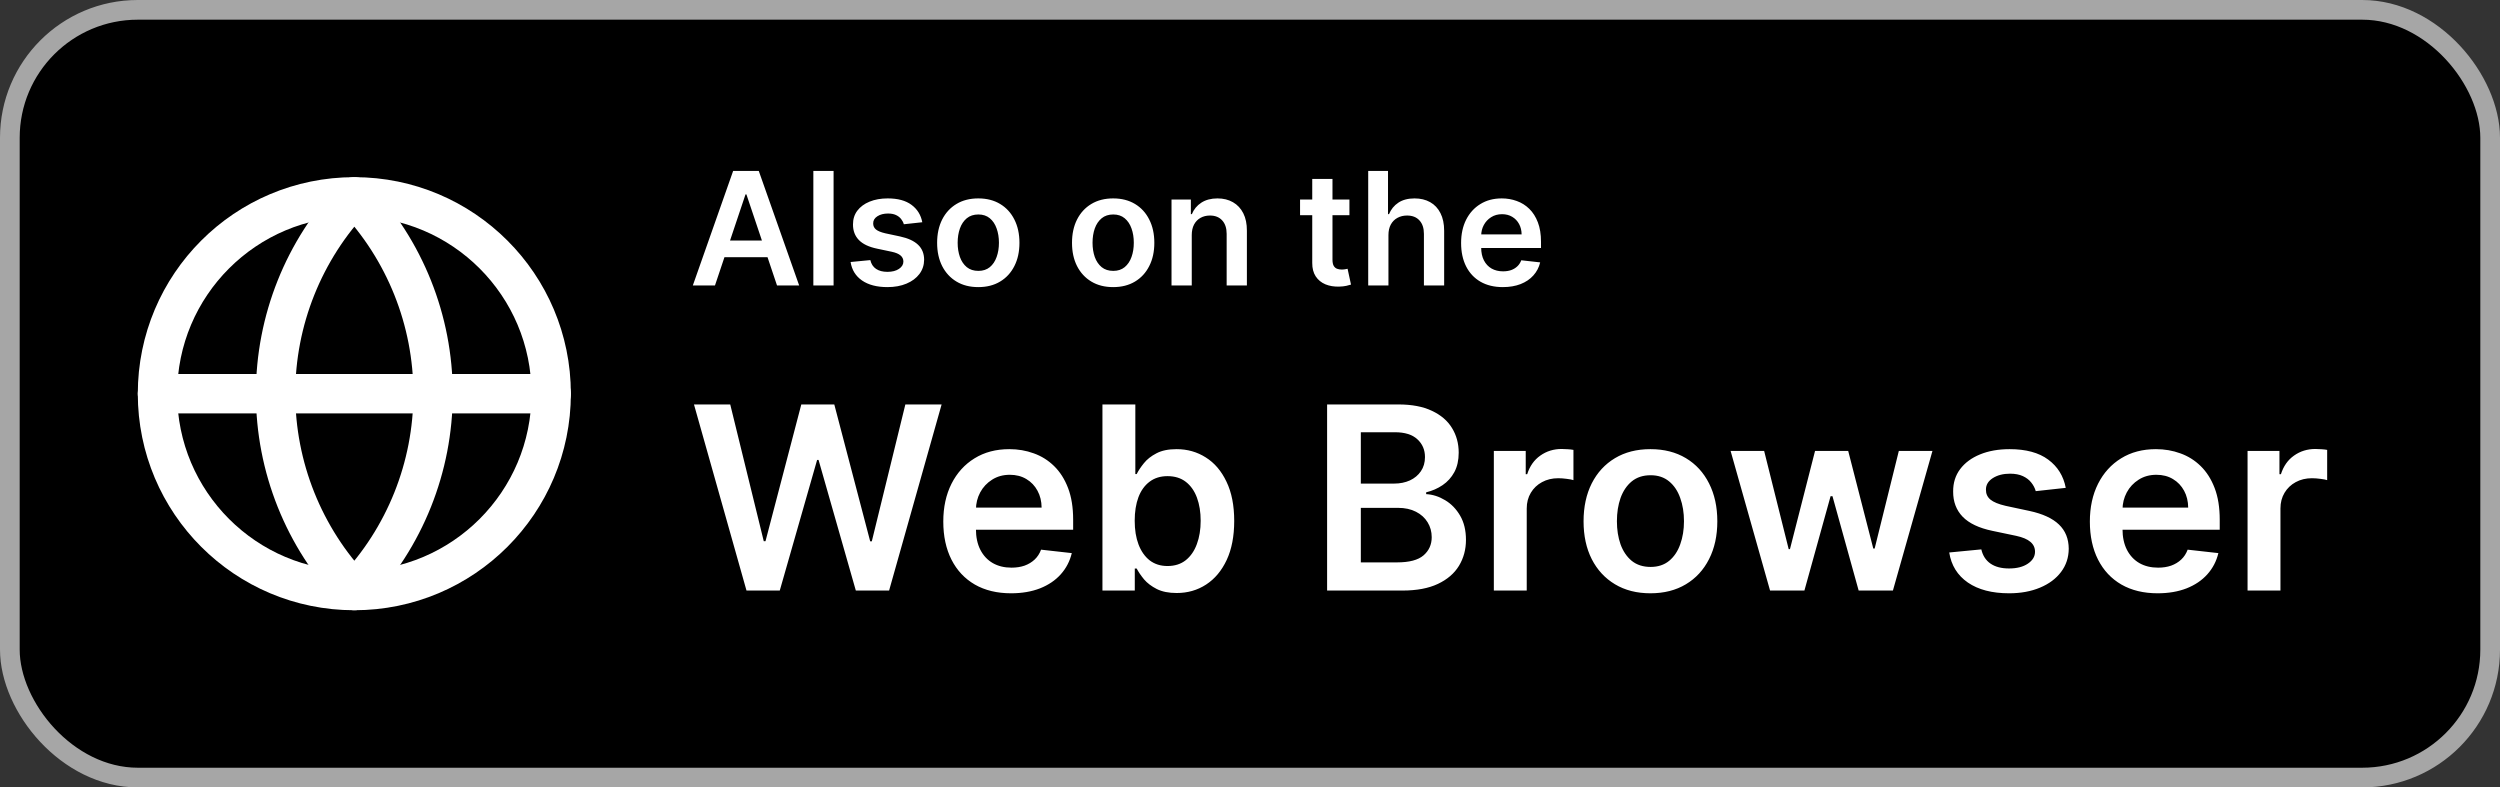 <svg width="127" height="40" viewBox="0 0 127 40" fill="none" xmlns="http://www.w3.org/2000/svg">
<rect x="0" y="0" width="127" height="40" fill="#333333" stroke="none"/>
<rect x="0.5" y="0.5" width="126" height="39" rx="6.5" fill="black" stroke="#A6A6A6"/>
<path d="M36.321 14.5H35.196L37.244 8.682H38.545L40.597 14.5H39.472L37.918 9.875H37.872L36.321 14.5ZM36.358 12.219H39.426V13.065H36.358V12.219ZM42.346 8.682V14.5H41.318V8.682H42.346ZM46.852 11.29L45.915 11.392C45.888 11.297 45.842 11.208 45.776 11.125C45.711 11.042 45.624 10.974 45.514 10.923C45.404 10.872 45.27 10.847 45.111 10.847C44.897 10.847 44.717 10.893 44.571 10.986C44.427 11.079 44.356 11.199 44.358 11.347C44.356 11.473 44.403 11.577 44.497 11.656C44.594 11.736 44.753 11.801 44.974 11.852L45.719 12.011C46.132 12.1 46.438 12.242 46.639 12.435C46.842 12.628 46.944 12.881 46.946 13.193C46.944 13.468 46.864 13.71 46.705 13.921C46.547 14.129 46.329 14.292 46.048 14.409C45.768 14.527 45.446 14.585 45.082 14.585C44.548 14.585 44.118 14.473 43.793 14.25C43.467 14.025 43.273 13.711 43.21 13.31L44.213 13.213C44.258 13.41 44.355 13.559 44.503 13.659C44.651 13.759 44.843 13.81 45.08 13.81C45.324 13.81 45.52 13.759 45.668 13.659C45.817 13.559 45.892 13.435 45.892 13.287C45.892 13.162 45.844 13.059 45.747 12.977C45.653 12.896 45.505 12.833 45.304 12.79L44.56 12.633C44.141 12.546 43.831 12.4 43.631 12.193C43.43 11.985 43.331 11.722 43.332 11.403C43.331 11.134 43.403 10.902 43.551 10.704C43.701 10.506 43.908 10.352 44.173 10.244C44.44 10.134 44.748 10.079 45.097 10.079C45.608 10.079 46.01 10.188 46.304 10.406C46.599 10.624 46.782 10.919 46.852 11.29ZM49.697 14.585C49.271 14.585 48.902 14.492 48.59 14.304C48.277 14.117 48.035 13.854 47.862 13.517C47.692 13.18 47.606 12.786 47.606 12.335C47.606 11.884 47.692 11.49 47.862 11.151C48.035 10.812 48.277 10.548 48.59 10.361C48.902 10.173 49.271 10.079 49.697 10.079C50.124 10.079 50.493 10.173 50.805 10.361C51.118 10.548 51.359 10.812 51.53 11.151C51.702 11.49 51.788 11.884 51.788 12.335C51.788 12.786 51.702 13.18 51.53 13.517C51.359 13.854 51.118 14.117 50.805 14.304C50.493 14.492 50.124 14.585 49.697 14.585ZM49.703 13.761C49.934 13.761 50.127 13.698 50.283 13.571C50.438 13.442 50.553 13.27 50.629 13.054C50.707 12.838 50.746 12.598 50.746 12.332C50.746 12.065 50.707 11.824 50.629 11.608C50.553 11.39 50.438 11.217 50.283 11.088C50.127 10.959 49.934 10.895 49.703 10.895C49.466 10.895 49.269 10.959 49.112 11.088C48.957 11.217 48.84 11.39 48.763 11.608C48.687 11.824 48.649 12.065 48.649 12.332C48.649 12.598 48.687 12.838 48.763 13.054C48.84 13.27 48.957 13.442 49.112 13.571C49.269 13.698 49.466 13.761 49.703 13.761ZM56.549 14.585C56.123 14.585 55.754 14.492 55.441 14.304C55.129 14.117 54.886 13.854 54.714 13.517C54.543 13.18 54.458 12.786 54.458 12.335C54.458 11.884 54.543 11.49 54.714 11.151C54.886 10.812 55.129 10.548 55.441 10.361C55.754 10.173 56.123 10.079 56.549 10.079C56.975 10.079 57.344 10.173 57.657 10.361C57.969 10.548 58.211 10.812 58.381 11.151C58.554 11.49 58.64 11.884 58.64 12.335C58.64 12.786 58.554 13.18 58.381 13.517C58.211 13.854 57.969 14.117 57.657 14.304C57.344 14.492 56.975 14.585 56.549 14.585ZM56.555 13.761C56.786 13.761 56.979 13.698 57.134 13.571C57.289 13.442 57.405 13.27 57.481 13.054C57.559 12.838 57.597 12.598 57.597 12.332C57.597 12.065 57.559 11.824 57.481 11.608C57.405 11.39 57.289 11.217 57.134 11.088C56.979 10.959 56.786 10.895 56.555 10.895C56.318 10.895 56.121 10.959 55.964 11.088C55.809 11.217 55.692 11.39 55.614 11.608C55.539 11.824 55.501 12.065 55.501 12.332C55.501 12.598 55.539 12.838 55.614 13.054C55.692 13.27 55.809 13.442 55.964 13.571C56.121 13.698 56.318 13.761 56.555 13.761ZM60.541 11.943V14.5H59.513V10.136H60.496V10.878H60.547C60.647 10.633 60.807 10.439 61.027 10.296C61.249 10.152 61.522 10.079 61.848 10.079C62.149 10.079 62.411 10.144 62.635 10.273C62.86 10.402 63.035 10.588 63.158 10.832C63.283 11.077 63.344 11.373 63.342 11.722V14.5H62.314V11.881C62.314 11.589 62.238 11.361 62.087 11.196C61.937 11.031 61.73 10.949 61.465 10.949C61.285 10.949 61.124 10.989 60.984 11.068C60.846 11.146 60.737 11.258 60.658 11.406C60.58 11.554 60.541 11.733 60.541 11.943ZM68.551 10.136V10.932H66.043V10.136H68.551ZM66.662 9.091H67.69V13.188C67.69 13.326 67.711 13.432 67.753 13.506C67.796 13.578 67.853 13.627 67.923 13.653C67.993 13.68 68.071 13.693 68.156 13.693C68.221 13.693 68.279 13.688 68.332 13.679C68.387 13.669 68.429 13.661 68.457 13.653L68.631 14.457C68.576 14.476 68.497 14.497 68.395 14.52C68.294 14.543 68.171 14.556 68.026 14.56C67.768 14.567 67.536 14.528 67.329 14.443C67.123 14.356 66.959 14.222 66.838 14.04C66.719 13.858 66.66 13.631 66.662 13.358V9.091ZM70.533 11.943V14.5H69.505V8.682H70.511V10.878H70.562C70.664 10.632 70.822 10.438 71.036 10.296C71.252 10.152 71.527 10.079 71.86 10.079C72.163 10.079 72.427 10.143 72.653 10.27C72.878 10.397 73.052 10.582 73.175 10.827C73.3 11.071 73.363 11.369 73.363 11.722V14.5H72.335V11.881C72.335 11.587 72.259 11.359 72.107 11.196C71.958 11.031 71.747 10.949 71.477 10.949C71.295 10.949 71.132 10.989 70.988 11.068C70.846 11.146 70.734 11.258 70.653 11.406C70.573 11.554 70.533 11.733 70.533 11.943ZM76.343 14.585C75.906 14.585 75.528 14.494 75.21 14.312C74.893 14.129 74.65 13.869 74.479 13.534C74.309 13.197 74.224 12.8 74.224 12.344C74.224 11.895 74.309 11.501 74.479 11.162C74.652 10.821 74.892 10.556 75.201 10.367C75.51 10.175 75.872 10.079 76.289 10.079C76.558 10.079 76.812 10.123 77.05 10.21C77.291 10.296 77.503 10.428 77.687 10.608C77.872 10.788 78.018 11.017 78.124 11.296C78.23 11.572 78.283 11.902 78.283 12.284V12.599H74.707V11.906H77.298C77.296 11.709 77.253 11.534 77.17 11.381C77.086 11.225 76.97 11.103 76.82 11.014C76.673 10.925 76.5 10.881 76.303 10.881C76.093 10.881 75.908 10.932 75.749 11.034C75.59 11.134 75.466 11.267 75.377 11.432C75.29 11.595 75.246 11.774 75.244 11.969V12.574C75.244 12.828 75.29 13.046 75.383 13.227C75.476 13.407 75.605 13.546 75.772 13.642C75.939 13.737 76.134 13.784 76.357 13.784C76.507 13.784 76.642 13.763 76.763 13.722C76.885 13.678 76.99 13.615 77.079 13.531C77.168 13.448 77.235 13.345 77.281 13.222L78.241 13.329C78.18 13.583 78.065 13.805 77.894 13.994C77.726 14.182 77.51 14.328 77.246 14.432C76.983 14.534 76.682 14.585 76.343 14.585Z" fill="white"/>
<path d="M37.922 30L35.254 20.546H37.096L38.799 27.493H38.887L40.706 20.546H42.382L44.205 27.498H44.288L45.992 20.546H47.834L45.166 30H43.476L41.583 23.366H41.509L39.612 30H37.922ZM51.363 30.139C50.652 30.139 50.038 29.991 49.521 29.695C49.007 29.397 48.612 28.975 48.335 28.43C48.058 27.883 47.919 27.238 47.919 26.496C47.919 25.767 48.058 25.127 48.335 24.576C48.615 24.022 49.006 23.591 49.507 23.283C50.009 22.972 50.598 22.817 51.275 22.817C51.712 22.817 52.125 22.887 52.513 23.029C52.904 23.168 53.248 23.383 53.547 23.675C53.848 23.968 54.085 24.34 54.258 24.793C54.43 25.242 54.516 25.777 54.516 26.399V26.912H48.704V25.785H52.914C52.911 25.465 52.842 25.18 52.706 24.931C52.571 24.679 52.382 24.48 52.139 24.336C51.899 24.191 51.618 24.119 51.298 24.119C50.957 24.119 50.657 24.202 50.398 24.368C50.14 24.531 49.938 24.746 49.794 25.014C49.652 25.279 49.58 25.57 49.577 25.887V26.87C49.577 27.282 49.652 27.636 49.803 27.932C49.953 28.224 50.164 28.449 50.435 28.606C50.706 28.76 51.023 28.837 51.386 28.837C51.629 28.837 51.849 28.803 52.046 28.735C52.243 28.664 52.414 28.561 52.559 28.426C52.703 28.29 52.813 28.123 52.886 27.923L54.447 28.098C54.348 28.51 54.161 28.87 53.884 29.178C53.61 29.483 53.259 29.72 52.831 29.889C52.403 30.055 51.914 30.139 51.363 30.139ZM56.004 30V20.546H57.675V24.082H57.744C57.83 23.909 57.952 23.726 58.109 23.532C58.266 23.335 58.478 23.168 58.746 23.029C59.014 22.887 59.355 22.817 59.771 22.817C60.319 22.817 60.813 22.957 61.253 23.237C61.696 23.514 62.047 23.925 62.305 24.47C62.567 25.011 62.698 25.676 62.698 26.464C62.698 27.242 62.57 27.904 62.315 28.449C62.059 28.994 61.711 29.409 61.271 29.695C60.831 29.982 60.333 30.125 59.776 30.125C59.369 30.125 59.032 30.057 58.764 29.922C58.497 29.786 58.281 29.623 58.118 29.432C57.958 29.238 57.834 29.055 57.744 28.883H57.647V30H56.004ZM57.643 26.454C57.643 26.913 57.707 27.315 57.837 27.659C57.969 28.004 58.158 28.273 58.404 28.467C58.654 28.658 58.955 28.754 59.309 28.754C59.678 28.754 59.988 28.655 60.237 28.458C60.486 28.258 60.674 27.986 60.8 27.641C60.93 27.293 60.994 26.898 60.994 26.454C60.994 26.014 60.931 25.624 60.805 25.282C60.679 24.94 60.491 24.673 60.242 24.479C59.992 24.285 59.682 24.188 59.309 24.188C58.952 24.188 58.649 24.282 58.4 24.47C58.151 24.657 57.961 24.92 57.832 25.259C57.706 25.597 57.643 25.996 57.643 26.454ZM67.417 30V20.546H71.036C71.719 20.546 72.287 20.653 72.74 20.869C73.195 21.081 73.535 21.372 73.76 21.741C73.988 22.11 74.102 22.529 74.102 22.997C74.102 23.381 74.028 23.711 73.88 23.985C73.732 24.256 73.534 24.476 73.284 24.645C73.035 24.814 72.757 24.936 72.449 25.01V25.102C72.784 25.12 73.106 25.224 73.414 25.411C73.725 25.596 73.978 25.858 74.175 26.196C74.372 26.535 74.471 26.944 74.471 27.424C74.471 27.913 74.352 28.354 74.115 28.744C73.878 29.132 73.521 29.438 73.044 29.663C72.567 29.888 71.967 30 71.244 30H67.417ZM69.13 28.569H70.972C71.593 28.569 72.041 28.45 72.315 28.213C72.592 27.973 72.731 27.666 72.731 27.29C72.731 27.01 72.661 26.758 72.523 26.533C72.384 26.305 72.187 26.127 71.932 25.997C71.676 25.865 71.372 25.799 71.018 25.799H69.13V28.569ZM69.13 24.566H70.824C71.119 24.566 71.385 24.512 71.623 24.405C71.859 24.294 72.046 24.139 72.181 23.939C72.32 23.735 72.389 23.495 72.389 23.218C72.389 22.852 72.26 22.55 72.001 22.314C71.746 22.077 71.365 21.958 70.861 21.958H69.13V24.566ZM75.887 30V22.909H77.507V24.091H77.581C77.71 23.682 77.932 23.366 78.246 23.145C78.563 22.92 78.925 22.808 79.331 22.808C79.423 22.808 79.526 22.812 79.64 22.821C79.757 22.828 79.854 22.838 79.931 22.854V24.391C79.86 24.366 79.748 24.345 79.594 24.326C79.443 24.305 79.297 24.294 79.156 24.294C78.851 24.294 78.577 24.36 78.334 24.492C78.094 24.622 77.904 24.802 77.766 25.033C77.627 25.264 77.558 25.53 77.558 25.831V30H75.887ZM83.842 30.139C83.15 30.139 82.55 29.986 82.042 29.681C81.534 29.377 81.14 28.951 80.86 28.403C80.583 27.855 80.445 27.215 80.445 26.482C80.445 25.75 80.583 25.108 80.86 24.557C81.14 24.006 81.534 23.578 82.042 23.274C82.55 22.969 83.15 22.817 83.842 22.817C84.535 22.817 85.135 22.969 85.643 23.274C86.151 23.578 86.543 24.006 86.82 24.557C87.1 25.108 87.24 25.75 87.24 26.482C87.24 27.215 87.1 27.855 86.82 28.403C86.543 28.951 86.151 29.377 85.643 29.681C85.135 29.986 84.535 30.139 83.842 30.139ZM83.852 28.8C84.227 28.8 84.541 28.697 84.793 28.49C85.046 28.281 85.233 28.001 85.356 27.65C85.483 27.299 85.546 26.909 85.546 26.478C85.546 26.044 85.483 25.651 85.356 25.3C85.233 24.947 85.046 24.665 84.793 24.456C84.541 24.246 84.227 24.142 83.852 24.142C83.467 24.142 83.147 24.246 82.891 24.456C82.639 24.665 82.45 24.947 82.323 25.3C82.2 25.651 82.139 26.044 82.139 26.478C82.139 26.909 82.2 27.299 82.323 27.65C82.45 28.001 82.639 28.281 82.891 28.49C83.147 28.697 83.467 28.8 83.852 28.8ZM89.919 30L87.915 22.909H89.619L90.865 27.895H90.93L92.204 22.909H93.889L95.163 27.867H95.232L96.46 22.909H98.168L96.16 30H94.42L93.09 25.208H92.993L91.664 30H89.919ZM104.94 24.783L103.416 24.95C103.373 24.796 103.298 24.651 103.19 24.516C103.085 24.38 102.944 24.271 102.765 24.188C102.587 24.105 102.368 24.063 102.11 24.063C101.762 24.063 101.47 24.139 101.233 24.289C100.999 24.44 100.883 24.636 100.886 24.876C100.883 25.082 100.959 25.25 101.113 25.379C101.27 25.508 101.528 25.614 101.888 25.697L103.098 25.956C103.769 26.101 104.267 26.33 104.593 26.644C104.923 26.958 105.089 27.369 105.092 27.876C105.089 28.323 104.958 28.717 104.7 29.058C104.444 29.397 104.089 29.662 103.633 29.852C103.178 30.043 102.654 30.139 102.064 30.139C101.196 30.139 100.497 29.957 99.968 29.594C99.438 29.227 99.123 28.718 99.021 28.066L100.651 27.909C100.725 28.229 100.882 28.47 101.122 28.634C101.362 28.797 101.674 28.878 102.059 28.878C102.456 28.878 102.775 28.797 103.015 28.634C103.258 28.47 103.379 28.269 103.379 28.029C103.379 27.826 103.301 27.658 103.144 27.526C102.99 27.393 102.75 27.292 102.424 27.221L101.214 26.967C100.534 26.825 100.031 26.587 99.704 26.251C99.378 25.913 99.217 25.485 99.22 24.968C99.217 24.531 99.335 24.152 99.575 23.832C99.818 23.509 100.155 23.26 100.586 23.084C101.02 22.906 101.52 22.817 102.087 22.817C102.918 22.817 103.572 22.994 104.049 23.348C104.529 23.702 104.826 24.18 104.94 24.783ZM109.609 30.139C108.898 30.139 108.284 29.991 107.767 29.695C107.253 29.397 106.858 28.975 106.581 28.43C106.304 27.883 106.165 27.238 106.165 26.496C106.165 25.767 106.304 25.127 106.581 24.576C106.861 24.022 107.252 23.591 107.753 23.283C108.255 22.972 108.844 22.817 109.521 22.817C109.959 22.817 110.371 22.887 110.759 23.029C111.15 23.168 111.494 23.383 111.793 23.675C112.094 23.968 112.331 24.34 112.504 24.793C112.676 25.242 112.762 25.777 112.762 26.399V26.912H106.95V25.785H111.16C111.157 25.465 111.088 25.18 110.953 24.931C110.817 24.679 110.628 24.48 110.385 24.336C110.145 24.191 109.865 24.119 109.545 24.119C109.203 24.119 108.903 24.202 108.644 24.368C108.386 24.531 108.184 24.746 108.04 25.014C107.898 25.279 107.826 25.57 107.823 25.887V26.87C107.823 27.282 107.898 27.636 108.049 27.932C108.2 28.224 108.41 28.449 108.681 28.606C108.952 28.76 109.269 28.837 109.632 28.837C109.875 28.837 110.095 28.803 110.292 28.735C110.489 28.664 110.66 28.561 110.805 28.426C110.95 28.29 111.059 28.123 111.133 27.923L112.693 28.098C112.595 28.51 112.407 28.87 112.13 29.178C111.856 29.483 111.505 29.72 111.077 29.889C110.649 30.055 110.16 30.139 109.609 30.139ZM114.176 30V22.909H115.796V24.091H115.87C116 23.682 116.221 23.366 116.535 23.145C116.852 22.92 117.214 22.808 117.62 22.808C117.712 22.808 117.815 22.812 117.929 22.821C118.046 22.828 118.143 22.838 118.22 22.854V24.391C118.149 24.366 118.037 24.345 117.883 24.326C117.732 24.305 117.586 24.294 117.445 24.294C117.14 24.294 116.866 24.36 116.623 24.492C116.383 24.622 116.193 24.802 116.055 25.033C115.916 25.264 115.847 25.53 115.847 25.831V30H114.176Z" fill="white"/>
<path d="M18 30C23.523 30 28 25.523 28 20C28 14.477 23.523 10 18 10C12.477 10 8 14.477 8 20C8 25.523 12.477 30 18 30Z" stroke="white" stroke-width="2" stroke-linecap="round" stroke-linejoin="round"/>
<path d="M18 10C15.432 12.696 14 16.277 14 20C14 23.723 15.432 27.304 18 30C20.568 27.304 22 23.723 22 20C22 16.277 20.568 12.696 18 10Z" stroke="white" stroke-width="2" stroke-linecap="round" stroke-linejoin="round"/>
<path d="M8 20H28" stroke="white" stroke-width="2" stroke-linecap="round" stroke-linejoin="round"/>
</svg>
